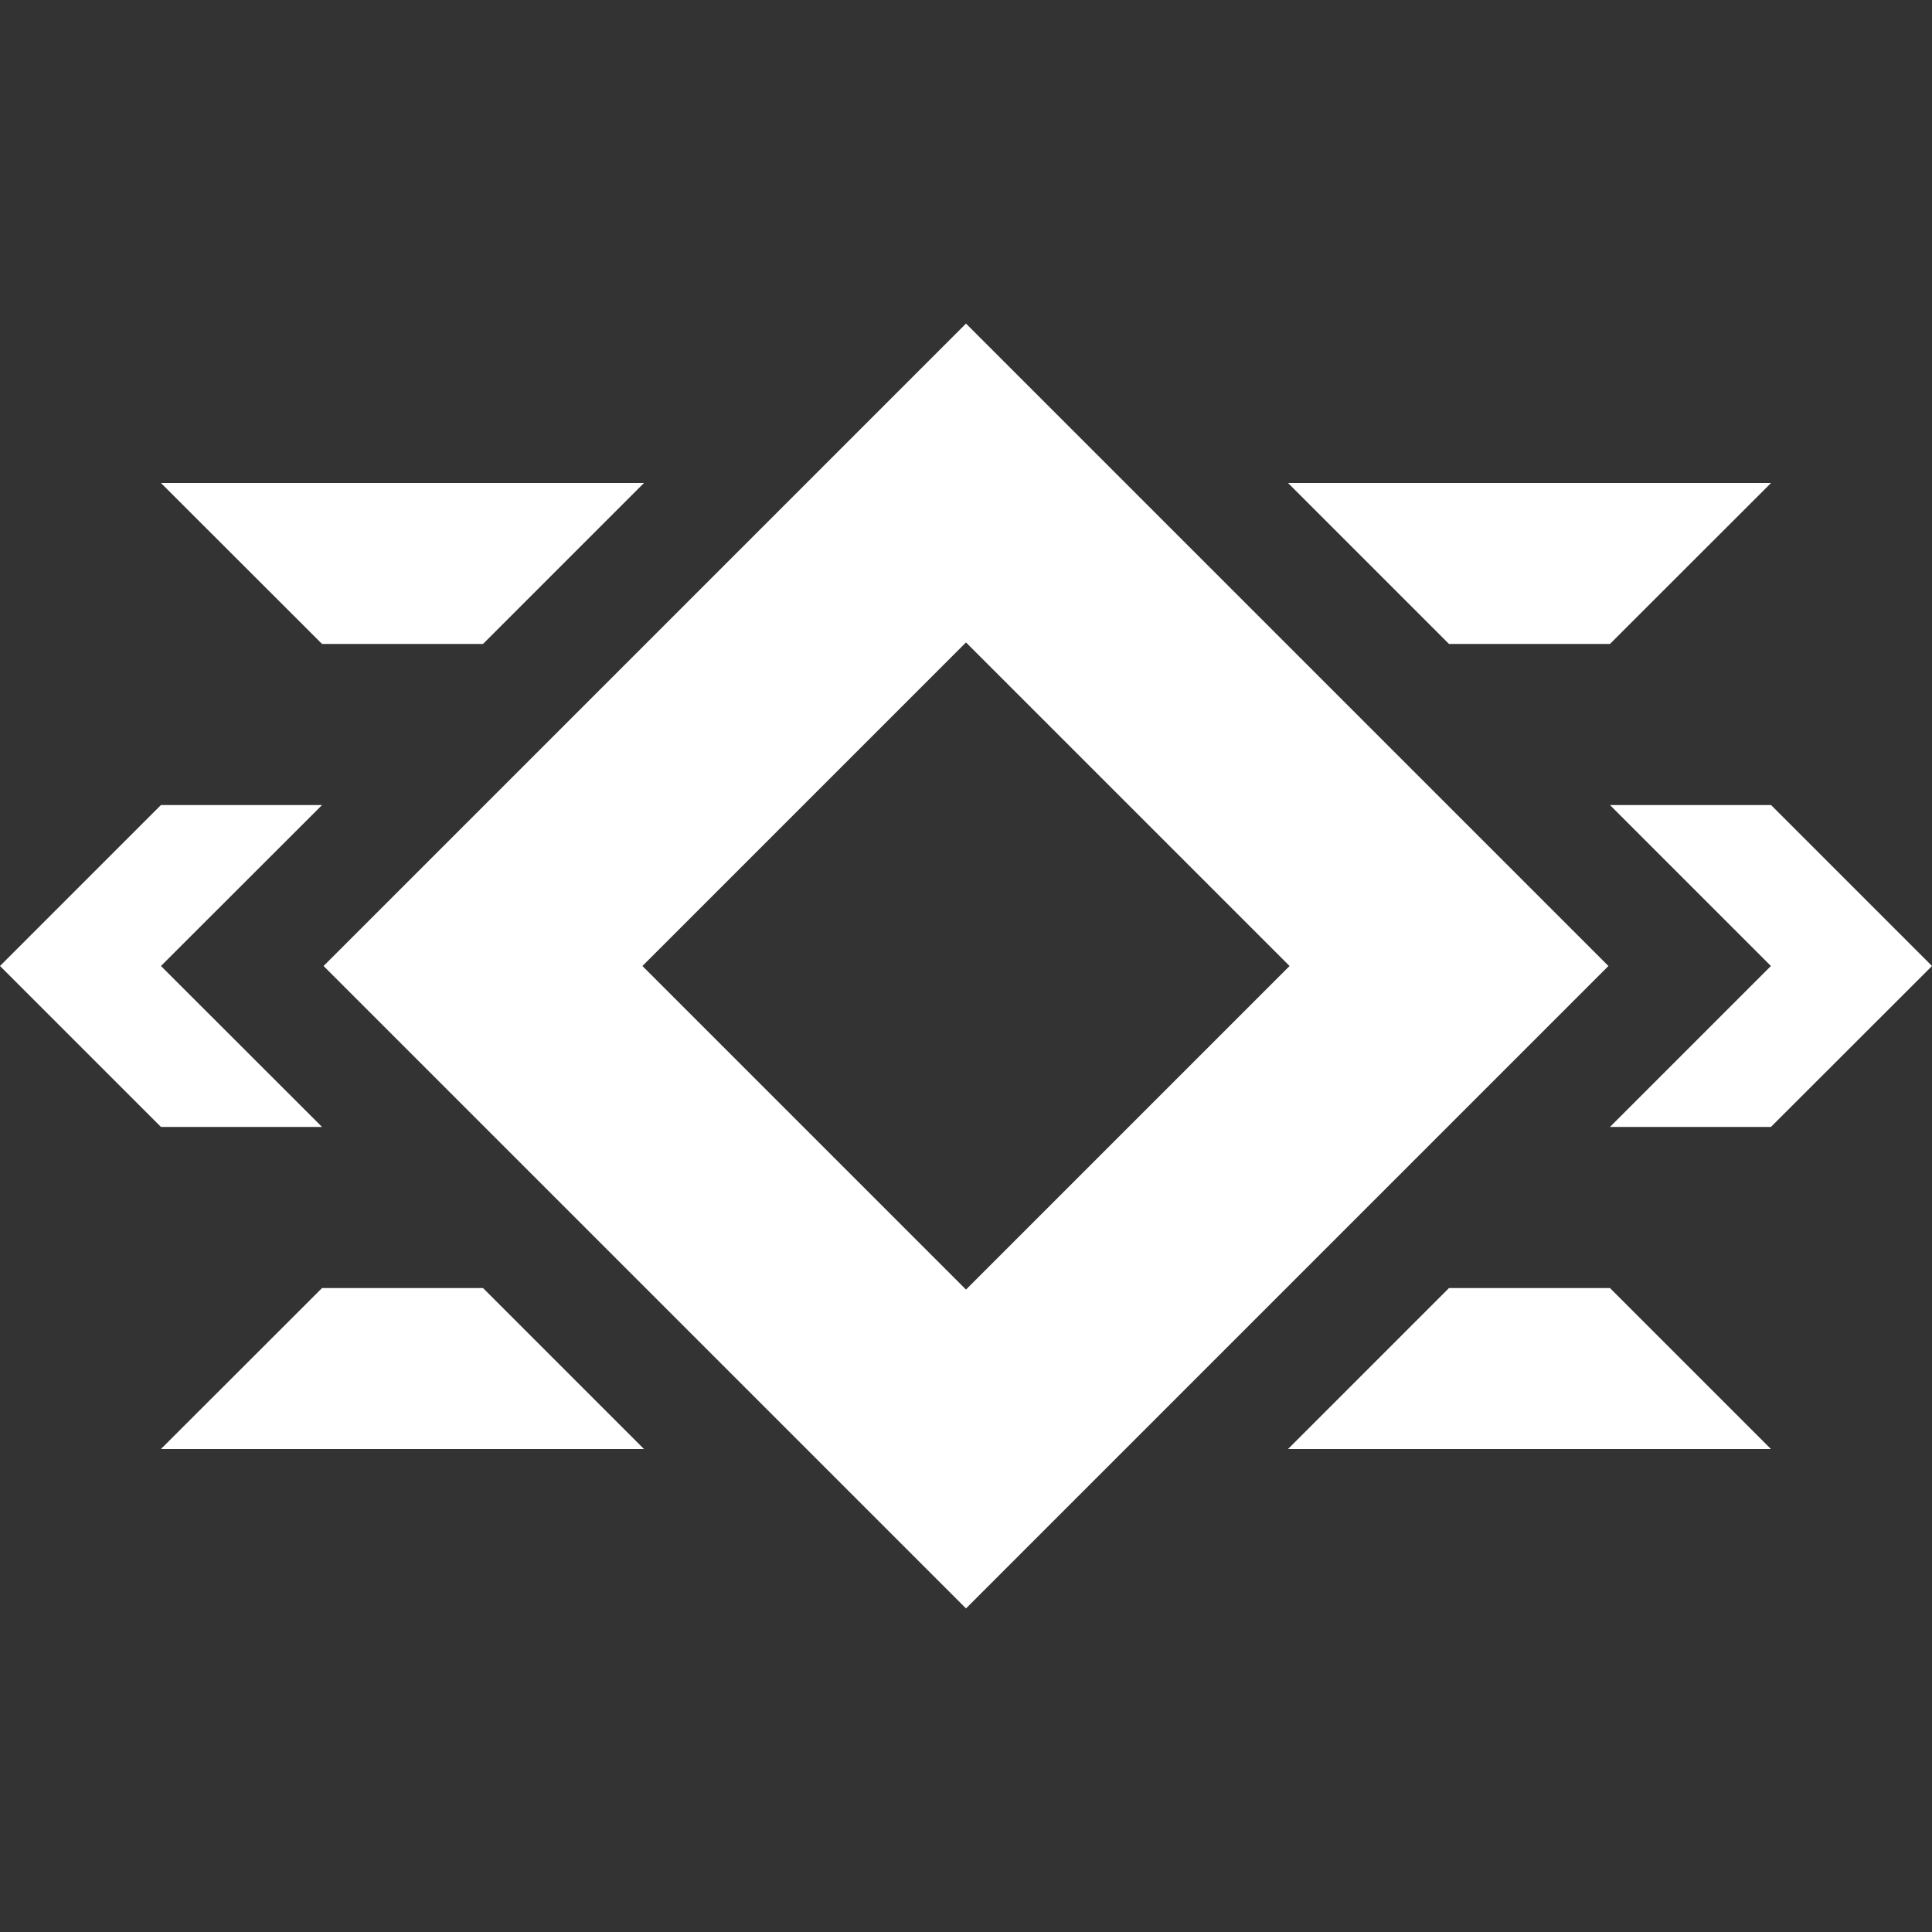 <?xml version="1.0" encoding="UTF-8" standalone="no"?>
<!-- Created with Inkscape (http://www.inkscape.org/) -->

<svg
   width="48"
   height="48"
   viewBox="0 0 12.7 12.7"
   version="1.1"
   id="svg5"
   inkscape:version="1.1 (c68e22c387, 2021-05-23)"
   sodipodi:docname="gold_lost.svg"
   xmlns:inkscape="http://www.inkscape.org/namespaces/inkscape"
   xmlns:sodipodi="http://sodipodi.sourceforge.net/DTD/sodipodi-0.dtd"
   xmlns="http://www.w3.org/2000/svg"
   xmlns:svg="http://www.w3.org/2000/svg">
  <rect x="0" y="0" width="12.7" height="12.7" fill="#333333" stroke="none"/>
  <sodipodi:namedview
     id="namedview7"
     pagecolor="#505050"
     bordercolor="#eeeeee"
     borderopacity="1"
     inkscape:pageshadow="0"
     inkscape:pageopacity="0"
     inkscape:pagecheckerboard="0"
     inkscape:document-units="mm"
     showgrid="true"
     units="px"
     inkscape:zoom="11.745006"
     inkscape:cx="14.431666"
     inkscape:cy="23.456779"
     inkscape:window-width="1920"
     inkscape:window-height="1009"
     inkscape:window-x="1912"
     inkscape:window-y="-8"
     inkscape:window-maximized="1"
     inkscape:current-layer="layer1">
    <inkscape:grid
       type="xygrid"
       id="grid824"
       spacingx="1.058"
       spacingy="1.058" />
  </sodipodi:namedview>
  <defs
     id="defs2" />
  <g
     inkscape:label="Ebene 1"
     inkscape:groupmode="layer"
     id="layer1">
    <path
       style="fill:none;stroke:#ffffff;stroke-width:1.482;stroke-linecap:square;stroke-linejoin:miter;stroke-opacity:1;stroke-miterlimit:4;stroke-dasharray:none"
       d="M 3.175,6.35 6.35,3.175 9.525,6.35 6.35,9.525 3.175,6.35"
       id="path859" />
    <path
       style="fill:#ffffff;stroke:#000000;stroke-width:0;stroke-linecap:butt;stroke-linejoin:miter;stroke-opacity:1;stroke-miterlimit:4;stroke-dasharray:none;fill-opacity:1"
       d="M 1.058,3.175 2.117,4.233 H 3.175 L 4.233,3.175 Z"
       id="path1139" />
    <path
       style="fill:#ffffff;stroke:#000000;stroke-width:0;stroke-linecap:butt;stroke-linejoin:miter;stroke-opacity:1;fill-opacity:1;stroke-miterlimit:4;stroke-dasharray:none"
       d="M 8.467,3.175 9.525,4.233 H 10.583 L 11.642,3.175 H 8.467"
       id="path1306" />
    <path
       style="fill:#ffffff;stroke:#000000;stroke-width:0;stroke-linecap:butt;stroke-linejoin:miter;stroke-opacity:1;stroke-miterlimit:4;stroke-dasharray:none;fill-opacity:1"
       d="M 8.467,9.525 9.525,8.467 h 1.058 l 1.058,1.058 z"
       id="path1341" />
    <path
       style="fill:#ffffff;stroke:#000000;stroke-width:0;stroke-linecap:butt;stroke-linejoin:miter;stroke-opacity:1;fill-opacity:1;stroke-miterlimit:4;stroke-dasharray:none"
       d="M 4.233,9.525 3.175,8.467 H 2.117 L 1.058,9.525 H 4.233"
       id="path1376" />
    <path
       style="fill:#ffffff;stroke:#000000;stroke-width:0;stroke-linecap:butt;stroke-linejoin:miter;stroke-opacity:1;stroke-miterlimit:4;stroke-dasharray:none;fill-opacity:1"
       d="M 1.058,5.292 0,6.35 1.058,7.408 H 2.117 L 1.058,6.35 2.117,5.292 H 1.058"
       id="path1411" />
    <path
       style="fill:#ffffff;stroke:#000000;stroke-width:0;stroke-linecap:butt;stroke-linejoin:miter;stroke-opacity:0;fill-opacity:1;stroke-miterlimit:4;stroke-dasharray:none"
       d="m 10.583,5.292 1.058,1.058 -1.058,1.058 h 1.058 L 12.7,6.35 11.642,5.292 h -1.058"
       id="path1446" />
  </g>
</svg>
